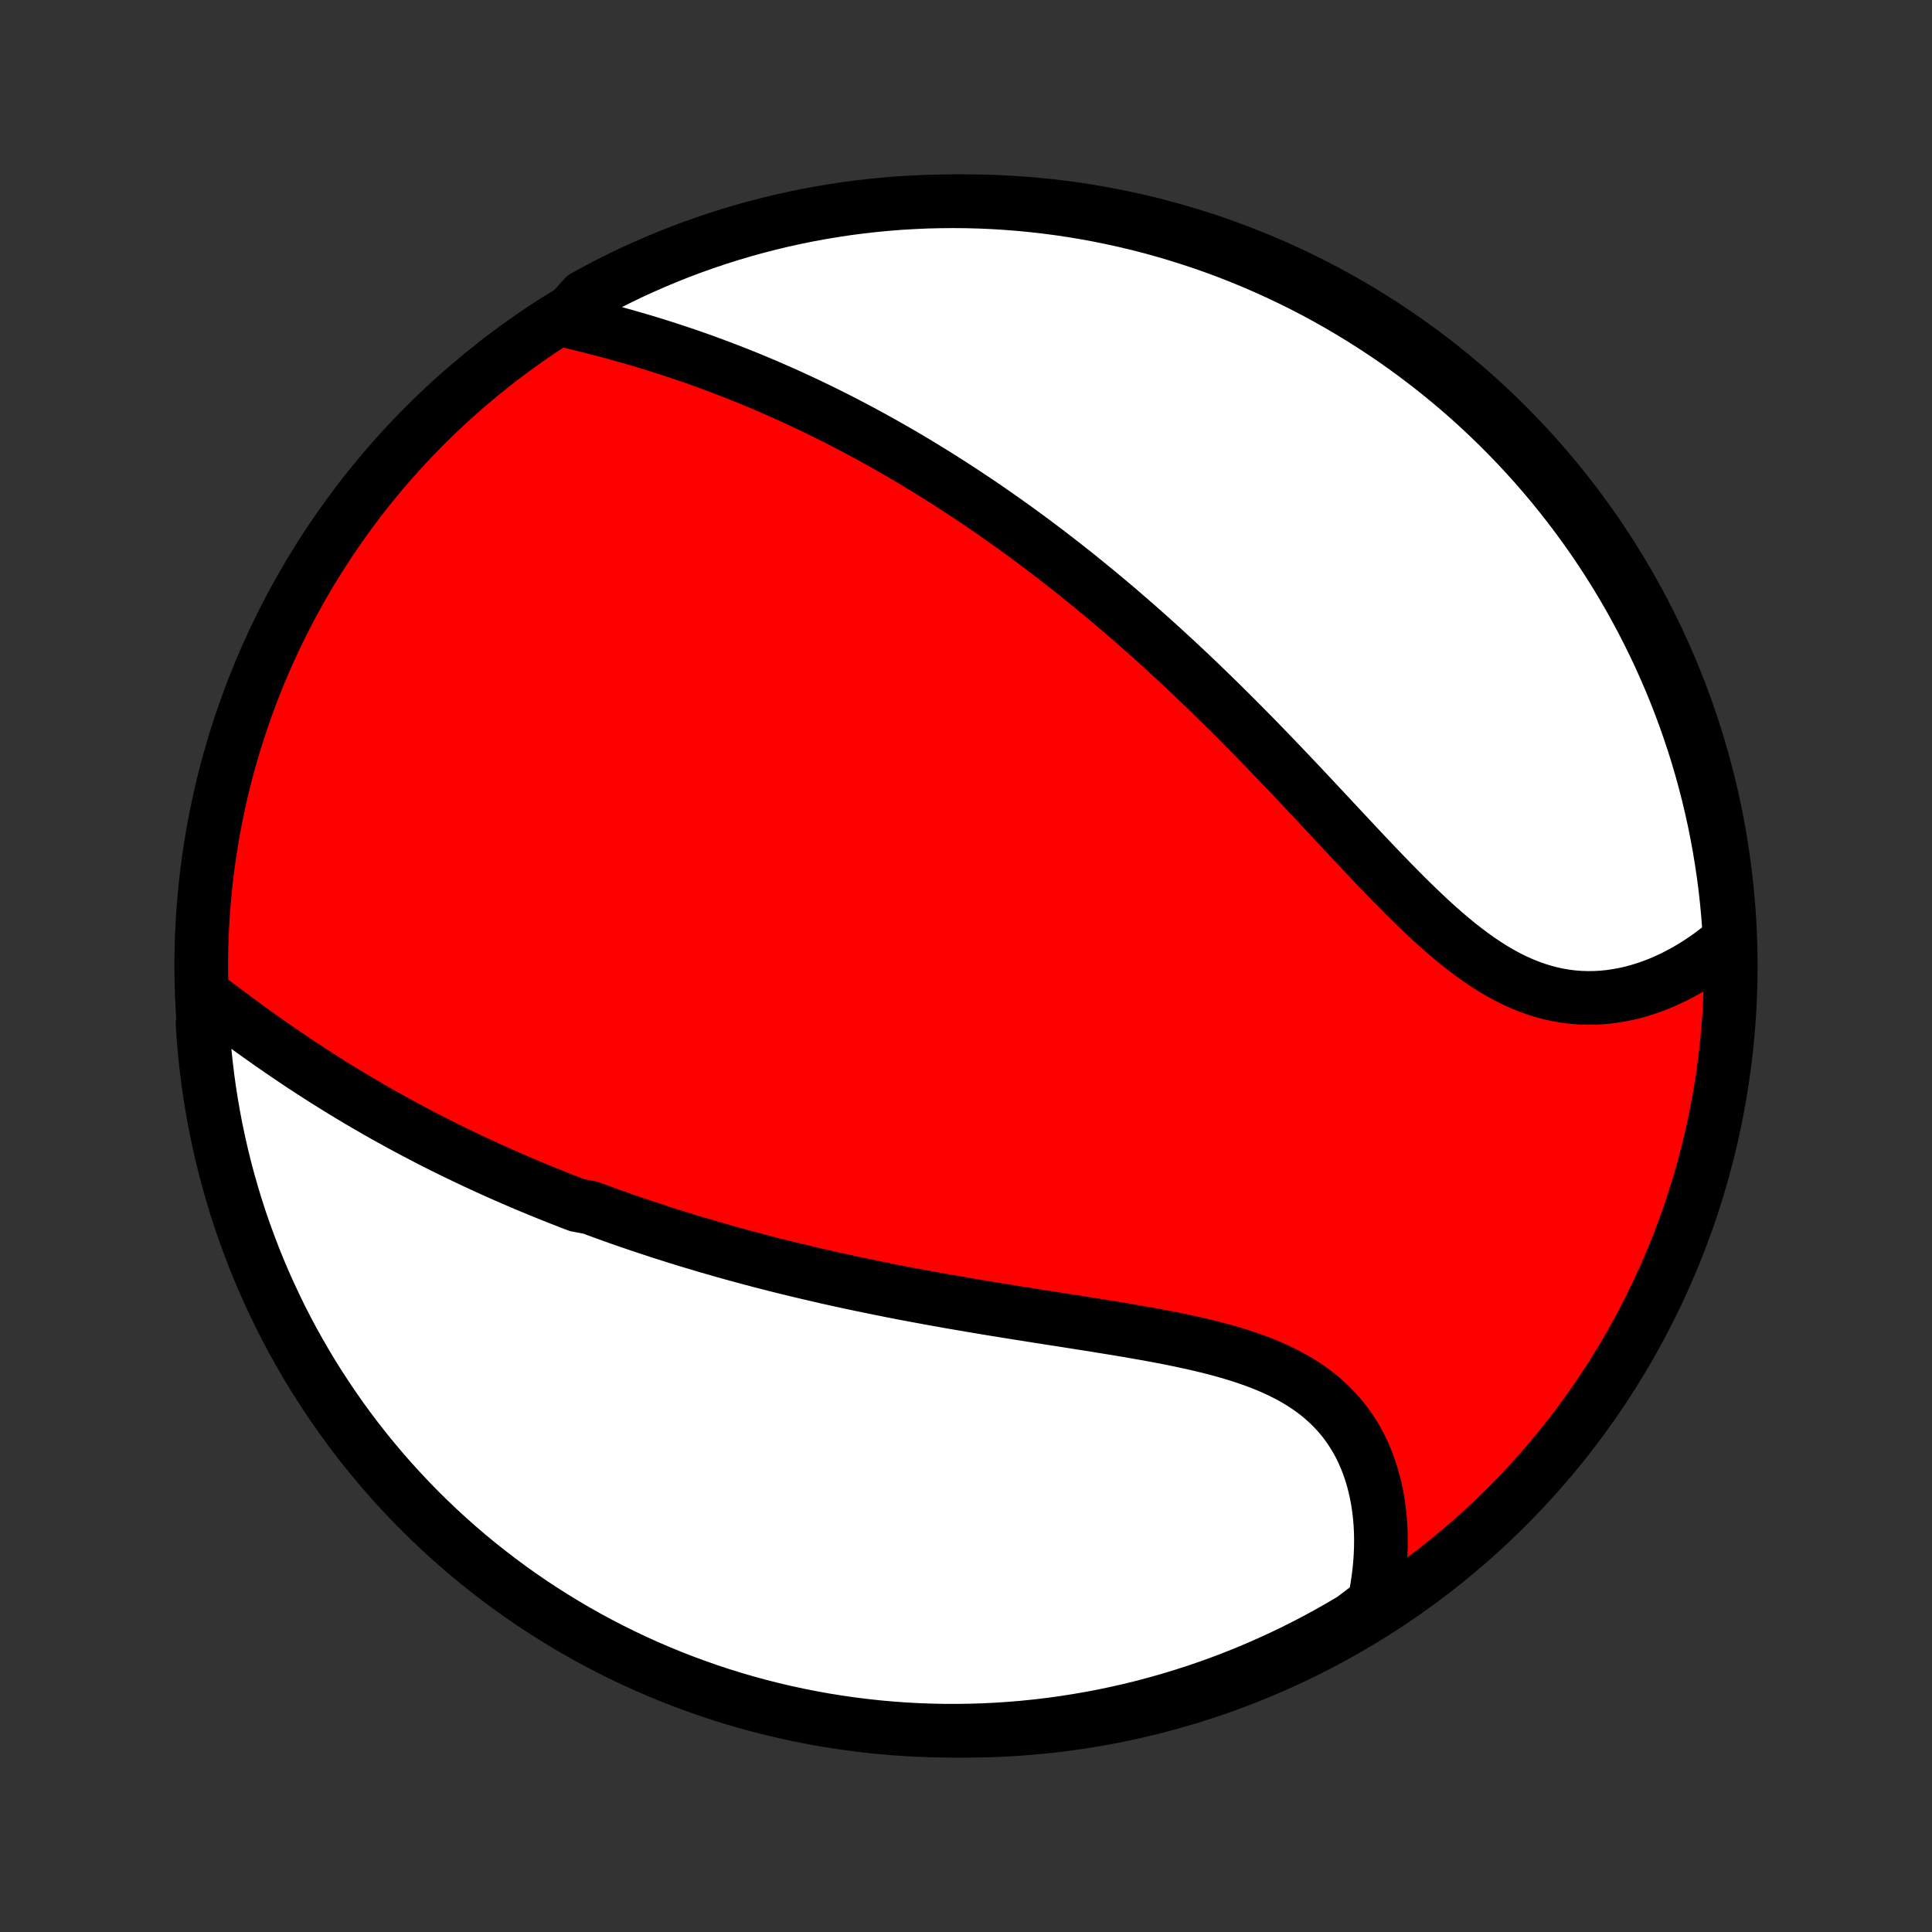 <?xml version="1.0" encoding="utf-8" standalone="no"?>
<!DOCTYPE svg PUBLIC "-//W3C//DTD SVG 1.1//EN"
  "http://www.w3.org/Graphics/SVG/1.1/DTD/svg11.dtd">
<!-- Created with matplotlib (http://matplotlib.org/) -->
<svg height="72pt" version="1.1" viewBox="0 0 72 72" width="72pt" xmlns="http://www.w3.org/2000/svg" xmlns:xlink="http://www.w3.org/1999/xlink">
 <rect x="0" y="0" width="72" height="72" fill="#333333" stroke="none"/>
 <defs>
  <style type="text/css">
*{stroke-linecap:butt;stroke-linejoin:round;}
  </style>
 </defs>
 <g id="figure_1">
  <g id="patch_1">
   <path d="
M0 72
L72 72
L72 0
L0 0
z
" style="fill:none;"/>
  </g>
  <g id="axes_1">
   <g id="PatchCollection_1">
    <defs>
     <path d="
M36 -7.5
C43.558 -7.5 50.808 -10.503 56.153 -15.848
C61.497 -21.192 64.5 -28.442 64.5 -36
C64.5 -43.558 61.497 -50.808 56.153 -56.153
C50.808 -61.497 43.558 -64.5 36 -64.5
C28.442 -64.5 21.192 -61.497 15.848 -56.153
C10.503 -50.808 7.5 -43.558 7.5 -36
C7.5 -28.442 10.503 -21.192 15.848 -15.848
C21.192 -10.503 28.442 -7.5 36 -7.5
z
" id="C0_0_a811fe30f3"/>
     <path d="
M7.688 -34.859
L7.916 -34.686
L8.144 -34.514
L8.374 -34.341
L8.605 -34.169
L8.837 -33.998
L9.069 -33.827
L9.302 -33.657
L9.536 -33.489
L9.771 -33.322
L10.006 -33.155
L10.242 -32.991
L10.478 -32.828
L10.715 -32.666
L10.952 -32.506
L11.189 -32.347
L11.427 -32.191
L11.665 -32.036
L11.903 -31.883
L12.141 -31.731
L12.379 -31.582
L12.618 -31.434
L12.857 -31.288
L13.095 -31.144
L13.334 -31.001
L13.573 -30.861
L13.812 -30.722
L14.05 -30.585
L14.289 -30.449
L14.528 -30.316
L14.767 -30.184
L15.006 -30.054
L15.245 -29.925
L15.484 -29.798
L15.723 -29.673
L15.962 -29.549
L16.201 -29.427
L16.44 -29.306
L16.679 -29.188
L16.919 -29.07
L17.158 -28.954
L17.398 -28.839
L17.637 -28.726
L17.877 -28.614
L18.117 -28.504
L18.357 -28.395
L18.598 -28.287
L18.838 -28.18
L19.079 -28.075
L19.321 -27.971
L19.562 -27.868
L19.805 -27.766
L20.047 -27.666
L20.29 -27.567
L20.533 -27.468
L20.777 -27.371
L21.022 -27.275
L21.267 -27.18
L21.512 -27.086
L22.006 -26.993
L22.254 -26.901
L22.502 -26.81
L22.752 -26.72
L23.002 -26.631
L23.253 -26.543
L23.505 -26.456
L23.758 -26.369
L24.012 -26.284
L24.268 -26.199
L24.524 -26.115
L24.781 -26.032
L25.04 -25.95
L25.3 -25.869
L25.561 -25.788
L25.823 -25.709
L26.087 -25.63
L26.352 -25.551
L26.619 -25.474
L26.887 -25.397
L27.157 -25.321
L27.428 -25.246
L27.701 -25.172
L27.976 -25.098
L28.252 -25.025
L28.53 -24.953
L28.81 -24.881
L29.091 -24.81
L29.375 -24.74
L29.66 -24.671
L29.948 -24.602
L30.237 -24.534
L30.528 -24.466
L30.821 -24.399
L31.117 -24.333
L31.414 -24.268
L31.713 -24.203
L32.015 -24.139
L32.319 -24.076
L32.625 -24.013
L32.933 -23.951
L33.243 -23.889
L33.555 -23.828
L33.87 -23.768
L34.186 -23.709
L34.505 -23.65
L34.826 -23.591
L35.149 -23.534
L35.474 -23.476
L35.801 -23.42
L36.13 -23.363
L36.461 -23.308
L36.793 -23.252
L37.128 -23.197
L37.464 -23.143
L37.802 -23.089
L38.141 -23.035
L38.481 -22.981
L38.823 -22.927
L39.166 -22.873
L39.51 -22.82
L39.855 -22.766
L40.2 -22.712
L40.546 -22.657
L40.892 -22.602
L41.238 -22.546
L41.584 -22.49
L41.929 -22.432
L42.273 -22.373
L42.616 -22.313
L42.958 -22.251
L43.298 -22.188
L43.636 -22.122
L43.972 -22.053
L44.304 -21.982
L44.634 -21.908
L44.96 -21.83
L45.282 -21.749
L45.599 -21.664
L45.911 -21.574
L46.219 -21.479
L46.52 -21.379
L46.815 -21.274
L47.104 -21.162
L47.385 -21.045
L47.659 -20.92
L47.925 -20.789
L48.183 -20.651
L48.432 -20.505
L48.673 -20.351
L48.904 -20.19
L49.126 -20.02
L49.337 -19.843
L49.539 -19.658
L49.731 -19.464
L49.913 -19.263
L50.085 -19.054
L50.246 -18.837
L50.397 -18.613
L50.538 -18.382
L50.668 -18.145
L50.788 -17.901
L50.897 -17.651
L50.997 -17.395
L51.086 -17.134
L51.166 -16.869
L51.236 -16.598
L51.296 -16.324
L51.347 -16.047
L51.388 -15.766
L51.42 -15.482
L51.444 -15.196
L51.458 -14.908
L51.463 -14.618
L51.46 -14.327
L51.449 -14.035
L51.429 -13.742
L51.401 -13.449
L51.365 -13.156
L51.322 -12.862
L51.27 -12.57
L51.211 -12.277
L50.828 -11.986
L50.401 -11.661
L49.97 -11.406
L49.534 -11.159
L49.094 -10.918
L48.65 -10.686
L48.203 -10.461
L47.751 -10.245
L47.296 -10.036
L46.838 -9.834
L46.376 -9.641
L45.911 -9.456
L45.444 -9.279
L44.973 -9.11
L44.499 -8.949
L44.023 -8.797
L43.545 -8.653
L43.064 -8.517
L42.581 -8.389
L42.096 -8.27
L41.609 -8.16
L41.121 -8.057
L40.631 -7.964
L40.139 -7.879
L39.647 -7.802
L39.153 -7.734
L38.658 -7.675
L38.162 -7.624
L37.666 -7.582
L37.169 -7.549
L36.672 -7.524
L36.175 -7.508
L35.677 -7.501
L35.18 -7.502
L34.683 -7.512
L34.186 -7.53
L33.69 -7.558
L33.195 -7.594
L32.7 -7.638
L32.207 -7.692
L31.714 -7.754
L31.223 -7.824
L30.733 -7.903
L30.245 -7.991
L29.759 -8.087
L29.275 -8.192
L28.793 -8.305
L28.312 -8.426
L27.835 -8.556
L27.359 -8.695
L26.887 -8.841
L26.417 -8.996
L25.95 -9.16
L25.486 -9.331
L25.025 -9.51
L24.568 -9.698
L24.114 -9.893
L23.664 -10.097
L23.217 -10.308
L22.774 -10.527
L22.336 -10.755
L21.901 -10.989
L21.471 -11.231
L21.046 -11.481
L20.625 -11.739
L20.208 -12.003
L19.797 -12.275
L19.39 -12.554
L18.988 -12.841
L18.592 -13.134
L18.201 -13.435
L17.815 -13.742
L17.434 -14.056
L17.06 -14.377
L16.691 -14.704
L16.328 -15.038
L15.971 -15.378
L15.62 -15.724
L15.276 -16.077
L14.938 -16.436
L14.606 -16.8
L14.28 -17.171
L13.962 -17.547
L13.65 -17.929
L13.344 -18.316
L13.046 -18.709
L12.755 -19.107
L12.471 -19.51
L12.194 -19.919
L11.924 -20.332
L11.661 -20.749
L11.406 -21.172
L11.159 -21.599
L10.918 -22.03
L10.686 -22.466
L10.461 -22.906
L10.245 -23.35
L10.036 -23.797
L9.834 -24.249
L9.641 -24.704
L9.456 -25.162
L9.279 -25.624
L9.11 -26.088
L8.949 -26.556
L8.797 -27.027
L8.653 -27.5
L8.517 -27.977
L8.389 -28.455
L8.27 -28.936
L8.16 -29.419
L8.057 -29.904
L7.964 -30.391
L7.879 -30.879
L7.802 -31.369
L7.734 -31.861
L7.675 -32.353
L7.624 -32.847
L7.582 -33.342
L7.549 -33.838
z
" id="C0_1_5c4e88537f"/>
     <path d="
M21 -60.072
L21.291 -60.004
L21.581 -59.934
L21.871 -59.862
L22.16 -59.789
L22.449 -59.715
L22.737 -59.638
L23.024 -59.56
L23.311 -59.48
L23.596 -59.399
L23.879 -59.316
L24.162 -59.231
L24.443 -59.145
L24.723 -59.056
L25.001 -58.967
L25.278 -58.875
L25.553 -58.782
L25.826 -58.688
L26.098 -58.592
L26.369 -58.494
L26.637 -58.395
L26.904 -58.295
L27.17 -58.193
L27.434 -58.09
L27.696 -57.986
L27.956 -57.88
L28.215 -57.772
L28.473 -57.664
L28.728 -57.554
L28.982 -57.443
L29.235 -57.331
L29.486 -57.217
L29.736 -57.102
L29.984 -56.986
L30.231 -56.869
L30.476 -56.751
L30.72 -56.631
L30.963 -56.511
L31.204 -56.389
L31.444 -56.266
L31.683 -56.142
L31.921 -56.017
L32.157 -55.89
L32.393 -55.763
L32.627 -55.634
L32.861 -55.504
L33.093 -55.373
L33.325 -55.241
L33.555 -55.108
L33.785 -54.973
L34.014 -54.838
L34.242 -54.701
L34.469 -54.563
L34.696 -54.423
L34.922 -54.283
L35.147 -54.141
L35.371 -53.998
L35.596 -53.854
L35.819 -53.708
L36.042 -53.561
L36.265 -53.413
L36.487 -53.264
L36.709 -53.113
L36.931 -52.96
L37.152 -52.806
L37.373 -52.651
L37.594 -52.494
L37.815 -52.336
L38.035 -52.176
L38.256 -52.015
L38.476 -51.852
L38.696 -51.688
L38.917 -51.521
L39.137 -51.353
L39.357 -51.184
L39.578 -51.013
L39.798 -50.84
L40.019 -50.665
L40.24 -50.488
L40.461 -50.309
L40.682 -50.129
L40.904 -49.947
L41.126 -49.762
L41.348 -49.576
L41.571 -49.388
L41.794 -49.197
L42.017 -49.005
L42.241 -48.81
L42.465 -48.614
L42.69 -48.415
L42.915 -48.214
L43.14 -48.011
L43.367 -47.805
L43.593 -47.597
L43.82 -47.388
L44.048 -47.175
L44.276 -46.961
L44.505 -46.744
L44.734 -46.525
L44.965 -46.303
L45.195 -46.079
L45.426 -45.853
L45.658 -45.624
L45.89 -45.394
L46.123 -45.161
L46.357 -44.925
L46.591 -44.688
L46.826 -44.449
L47.061 -44.207
L47.297 -43.963
L47.533 -43.717
L47.77 -43.47
L48.008 -43.22
L48.246 -42.969
L48.485 -42.717
L48.724 -42.462
L48.963 -42.207
L49.203 -41.95
L49.444 -41.693
L49.685 -41.435
L49.926 -41.176
L50.169 -40.917
L50.411 -40.658
L50.654 -40.399
L50.897 -40.14
L51.141 -39.883
L51.386 -39.626
L51.631 -39.371
L51.876 -39.118
L52.123 -38.868
L52.369 -38.62
L52.617 -38.375
L52.865 -38.135
L53.114 -37.898
L53.364 -37.666
L53.614 -37.44
L53.866 -37.219
L54.119 -37.005
L54.372 -36.798
L54.627 -36.599
L54.883 -36.408
L55.141 -36.225
L55.4 -36.052
L55.66 -35.888
L55.921 -35.735
L56.184 -35.592
L56.449 -35.461
L56.714 -35.341
L56.981 -35.233
L57.249 -35.136
L57.519 -35.053
L57.789 -34.981
L58.06 -34.922
L58.332 -34.875
L58.604 -34.841
L58.876 -34.819
L59.149 -34.81
L59.421 -34.812
L59.693 -34.827
L59.964 -34.853
L60.233 -34.891
L60.502 -34.939
L60.769 -34.998
L61.035 -35.068
L61.298 -35.148
L61.559 -35.238
L61.817 -35.337
L62.072 -35.446
L62.325 -35.563
L62.574 -35.689
L62.82 -35.823
L63.062 -35.965
L63.3 -36.114
L63.534 -36.271
L63.764 -36.434
L63.99 -36.605
L64.212 -36.782
L64.462 -36.965
L64.433 -37.464
L64.394 -37.96
L64.347 -38.456
L64.291 -38.951
L64.227 -39.446
L64.153 -39.939
L64.072 -40.431
L63.982 -40.922
L63.883 -41.411
L63.776 -41.898
L63.66 -42.384
L63.536 -42.868
L63.404 -43.349
L63.263 -43.829
L63.114 -44.306
L62.956 -44.781
L62.791 -45.252
L62.617 -45.721
L62.435 -46.188
L62.245 -46.651
L62.047 -47.11
L61.842 -47.567
L61.628 -48.019
L61.406 -48.469
L61.177 -48.914
L60.94 -49.355
L60.696 -49.793
L60.444 -50.226
L60.184 -50.655
L59.917 -51.079
L59.643 -51.499
L59.362 -51.914
L59.073 -52.324
L58.778 -52.729
L58.475 -53.13
L58.166 -53.524
L57.85 -53.914
L57.528 -54.298
L57.198 -54.677
L56.862 -55.05
L56.52 -55.417
L56.172 -55.778
L55.818 -56.133
L55.457 -56.482
L55.091 -56.825
L54.719 -57.161
L54.341 -57.491
L53.957 -57.814
L53.568 -58.131
L53.174 -58.441
L52.774 -58.744
L52.37 -59.041
L51.96 -59.33
L51.545 -59.612
L51.126 -59.887
L50.702 -60.155
L50.274 -60.415
L49.841 -60.668
L49.404 -60.913
L48.964 -61.151
L48.519 -61.381
L48.07 -61.603
L47.617 -61.818
L47.161 -62.025
L46.702 -62.224
L46.239 -62.414
L45.774 -62.597
L45.305 -62.772
L44.833 -62.938
L44.359 -63.096
L43.882 -63.246
L43.403 -63.388
L42.922 -63.522
L42.438 -63.647
L41.953 -63.763
L41.465 -63.871
L40.976 -63.971
L40.486 -64.062
L39.994 -64.145
L39.501 -64.219
L39.007 -64.284
L38.512 -64.341
L38.016 -64.389
L37.519 -64.429
L37.022 -64.46
L36.525 -64.482
L36.028 -64.495
L35.53 -64.5
L35.033 -64.496
L34.536 -64.484
L34.04 -64.462
L33.544 -64.433
L33.049 -64.394
L32.554 -64.347
L32.061 -64.291
L31.569 -64.227
L31.078 -64.153
L30.589 -64.072
L30.102 -63.982
L29.616 -63.883
L29.132 -63.776
L28.651 -63.66
L28.171 -63.536
L27.694 -63.404
L27.22 -63.263
L26.748 -63.114
L26.279 -62.956
L25.812 -62.791
L25.349 -62.617
L24.89 -62.435
L24.433 -62.245
L23.981 -62.047
L23.531 -61.842
L23.086 -61.628
L22.645 -61.406
L22.207 -61.177
L21.774 -60.94
z
" id="C0_2_5a9cd858dc"/>
    </defs>
    <g clip-path="url(#p1bffca34e9)">
     <use style="fill:#ff0000;stroke:#000000;stroke-width:2.0;" x="0.0" xlink:href="#C0_0_a811fe30f3" y="72.0"/>
    </g>
    <g clip-path="url(#p1bffca34e9)">
     <use style="fill:#ffffff;stroke:#000000;stroke-width:2.0;" x="0.0" xlink:href="#C0_1_5c4e88537f" y="72.0"/>
    </g>
    <g clip-path="url(#p1bffca34e9)">
     <use style="fill:#ffffff;stroke:#000000;stroke-width:2.0;" x="0.0" xlink:href="#C0_2_5a9cd858dc" y="72.0"/>
    </g>
   </g>
  </g>
 </g>
 <defs>
  <clipPath id="p1bffca34e9">
   <rect height="72.0" width="72.0" x="0.0" y="0.0"/>
  </clipPath>
 </defs>
</svg>

